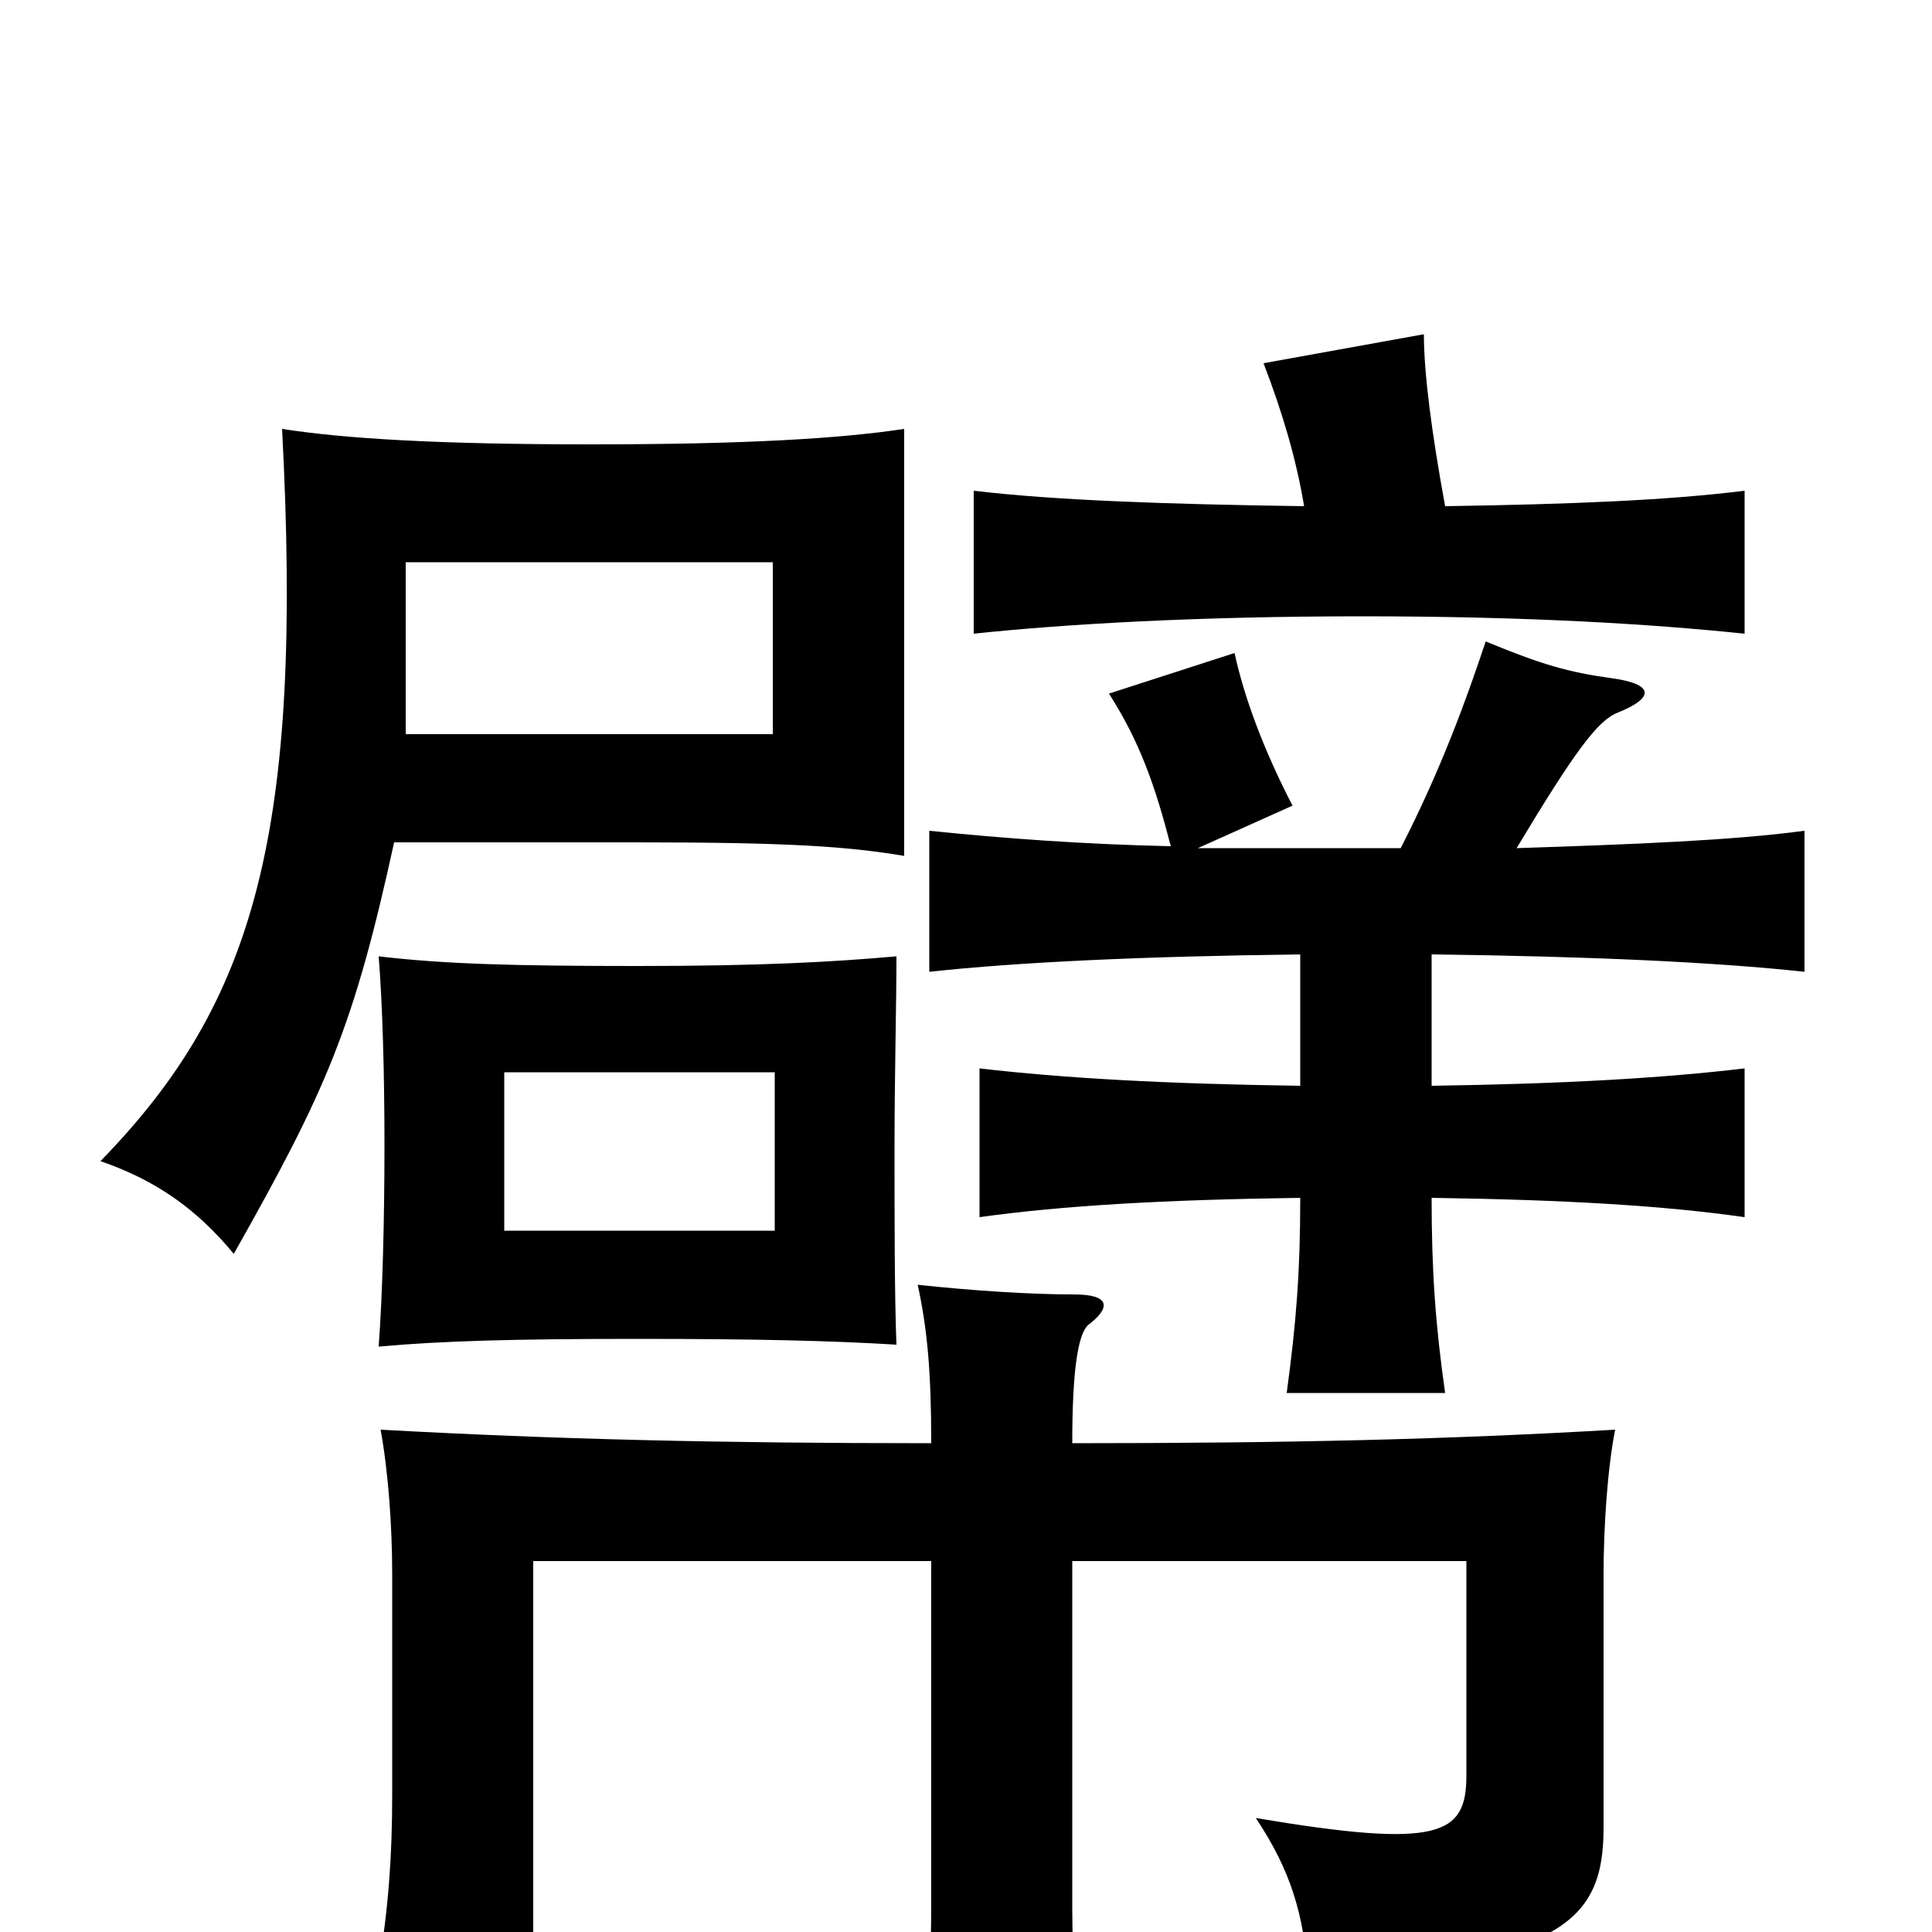 <svg xmlns="http://www.w3.org/2000/svg" viewBox="0 -1000 1000 1000">
	<path fill="#000000" d="M210 -709H400V-620H210ZM468 -557V-778C435 -773 386 -770 306 -770C226 -770 178 -773 146 -778C157 -569 132 -481 52 -399C81 -389 102 -374 121 -351C169 -436 183 -468 204 -564H330C407 -564 438 -562 468 -557ZM261 -445H401V-363H261ZM330 -500C266 -500 230 -501 196 -505C198 -480 199 -444 199 -407C199 -369 198 -330 196 -303C229 -306 267 -307 330 -307C393 -307 431 -306 464 -304C463 -329 463 -368 463 -406C463 -443 464 -480 464 -505C430 -502 393 -500 330 -500ZM555 -253C555 -291 558 -309 563 -314C575 -323 575 -330 556 -330C533 -330 503 -332 475 -335C480 -312 482 -290 482 -253C372 -253 288 -255 197 -260C201 -238 203 -210 203 -185V-71C203 -39 201 -12 196 18H276V-192H482V-13C482 14 480 43 476 72H560C557 44 555 14 555 -13V-192H759V-81C759 -50 745 -43 650 -59C668 -32 675 -9 677 23C809 16 830 -6 830 -54V-185C830 -209 832 -240 836 -260C750 -255 668 -253 555 -253ZM675 -738C604 -739 546 -741 504 -746V-672C551 -677 620 -681 705 -681C791 -681 855 -677 903 -672V-746C863 -741 813 -739 748 -738C741 -776 737 -807 737 -827L654 -812C664 -786 671 -762 675 -738ZM606 -562C561 -563 520 -566 481 -570V-497C527 -502 591 -505 673 -506V-438C602 -439 550 -442 507 -447V-370C550 -376 602 -379 673 -380C673 -342 671 -316 666 -279H748C743 -314 741 -342 741 -380C810 -379 861 -376 903 -370V-447C861 -442 810 -439 741 -438V-506C823 -505 888 -502 934 -497V-570C897 -565 846 -563 785 -561C815 -611 827 -627 837 -631C857 -639 856 -646 834 -649C812 -652 798 -656 769 -668C759 -638 746 -602 725 -561H620L669 -583C654 -612 644 -639 639 -662L574 -641C590 -616 598 -593 606 -562Z"/>
</svg>